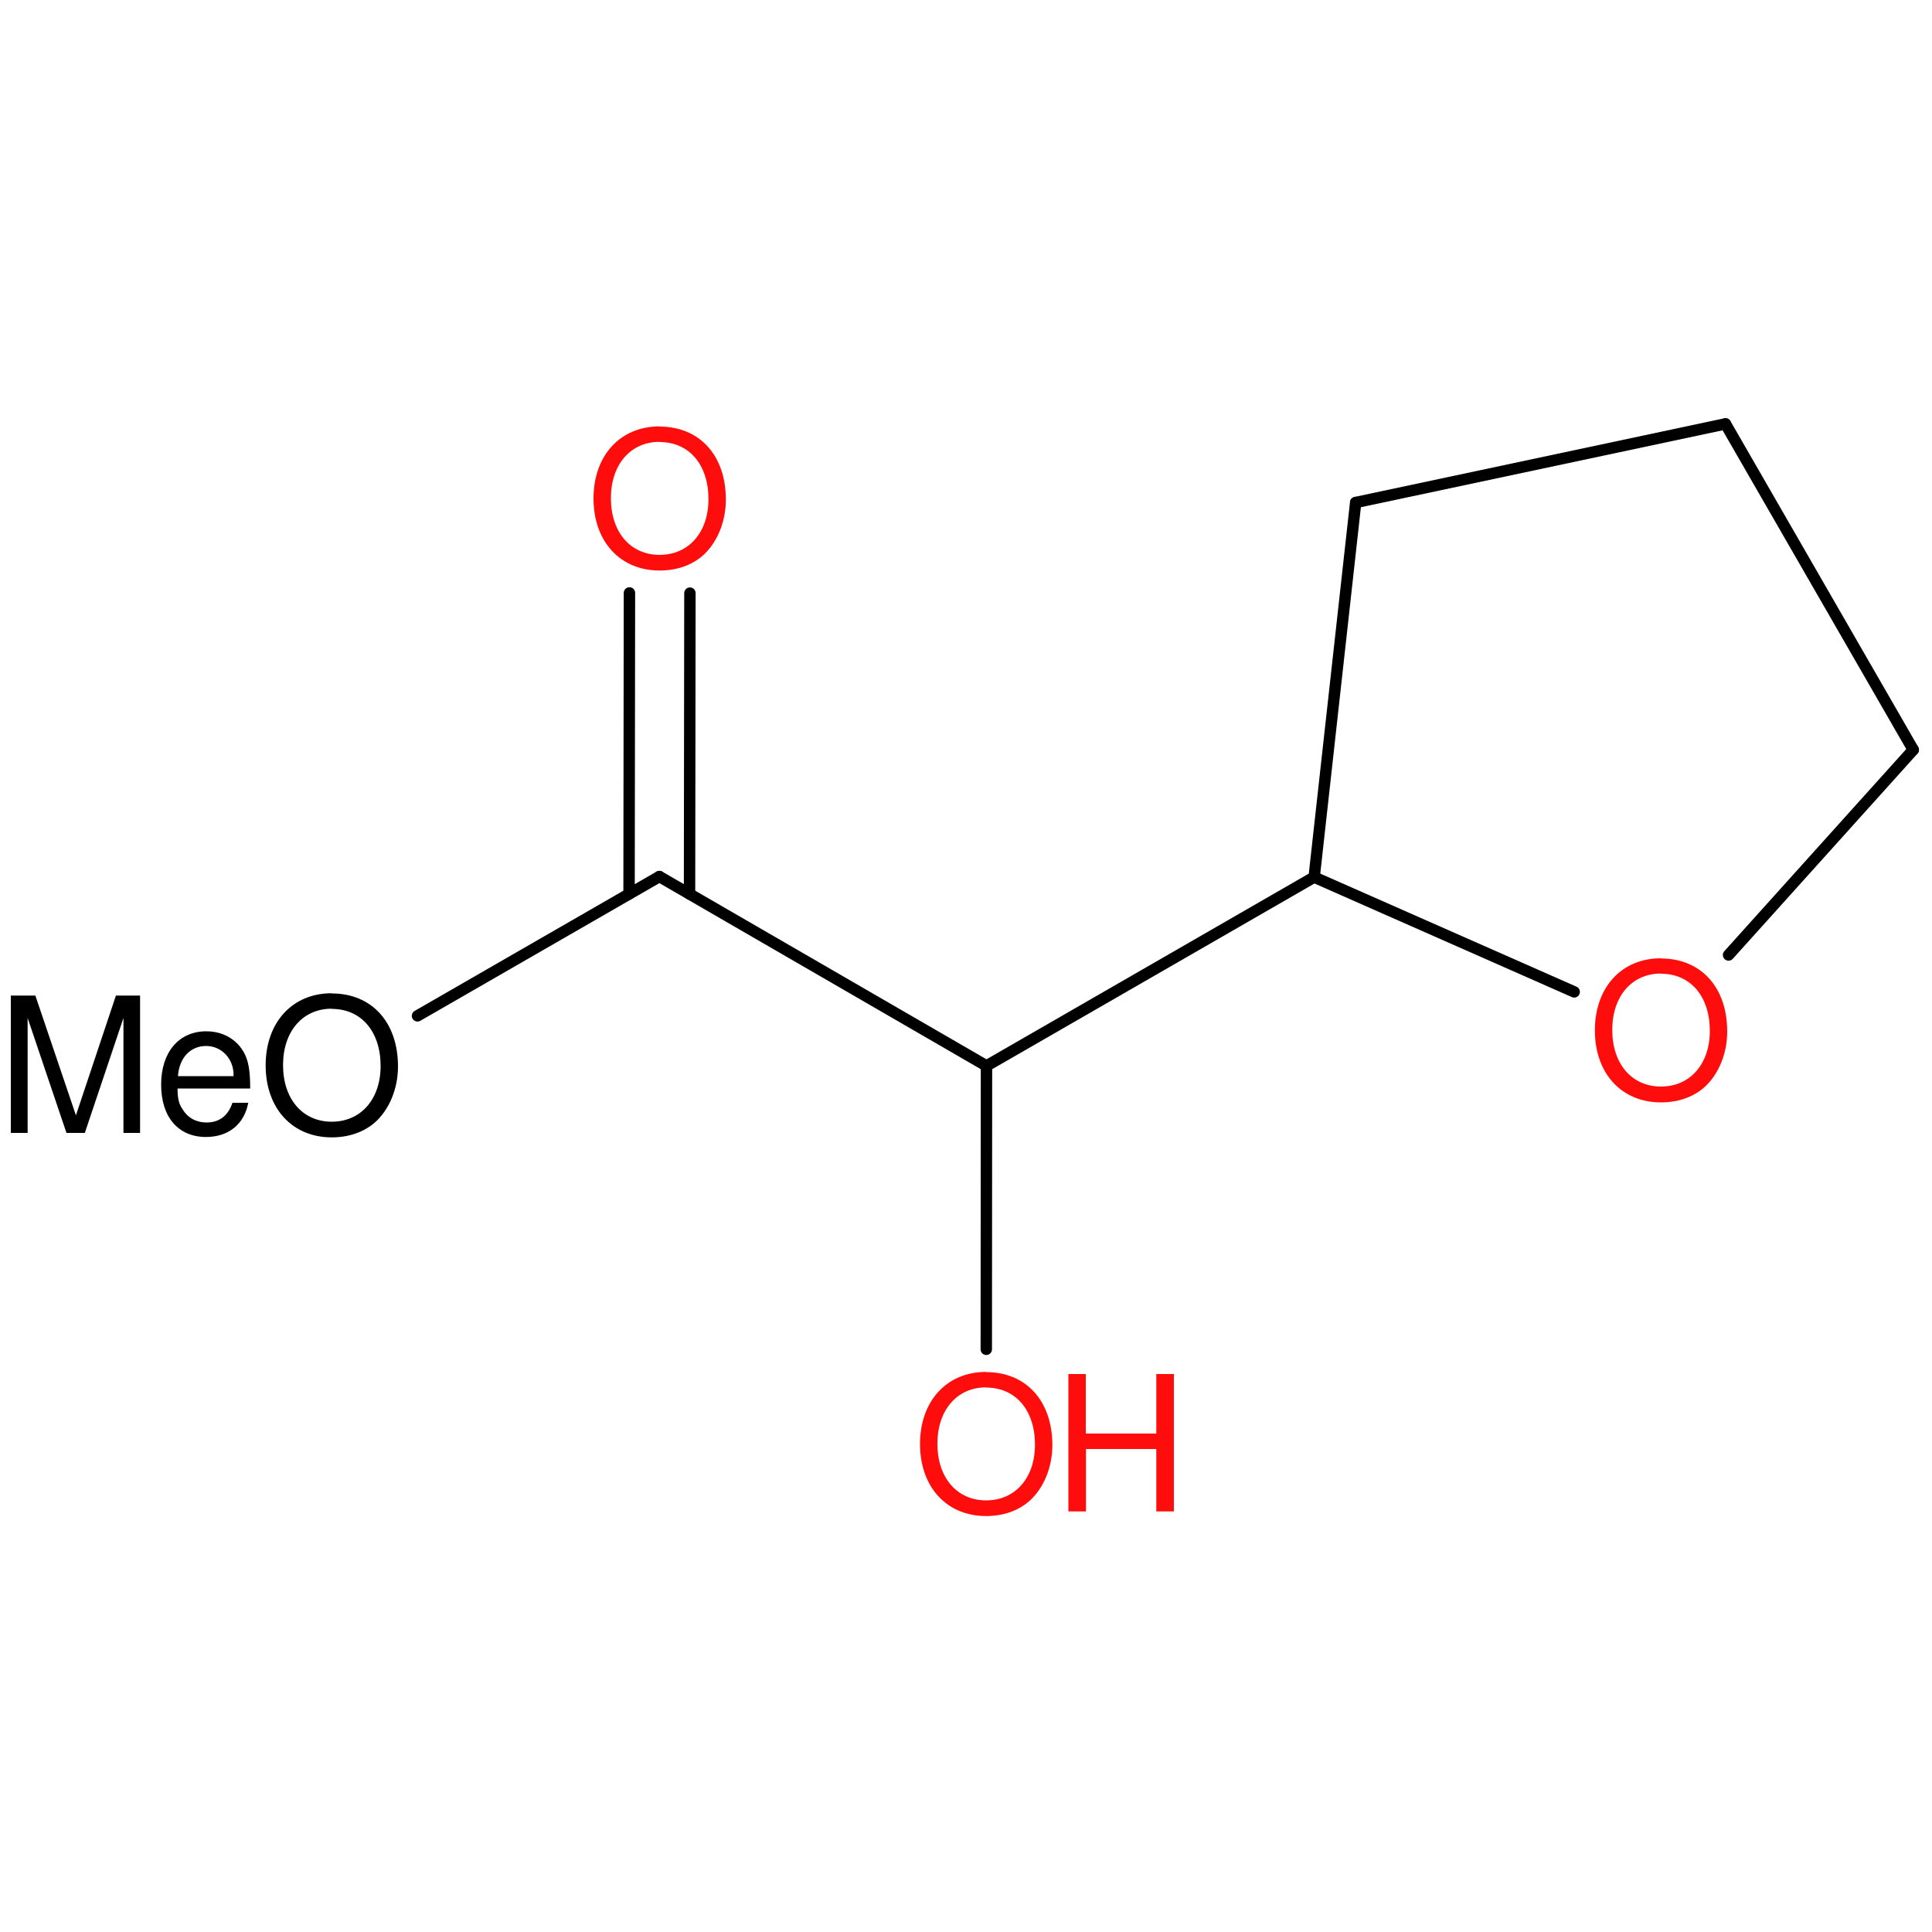 <?xml version='1.0' encoding='UTF-8'?>
<!DOCTYPE svg PUBLIC "-//W3C//DTD SVG 1.1//EN" "http://www.w3.org/Graphics/SVG/1.1/DTD/svg11.dtd">
<svg version='1.2' xmlns='http://www.w3.org/2000/svg' xmlns:xlink='http://www.w3.org/1999/xlink' width='100.0mm' height='100.0mm' viewBox='0 0 100.0 100.0'>
  <desc>Generated by the Chemistry Development Kit (http://github.com/cdk)</desc>
  <g stroke-linecap='round' stroke-linejoin='round' stroke='#000000' stroke-width='.59' fill='#FF0D0D'>
    <rect x='.0' y='.0' width='100.0' height='100.0' fill='none' stroke='none'/>
    <g id='mol1' class='mol'>
      <line id='mol1bnd2' class='bond' x1='21.61' y1='52.58' x2='34.13' y2='45.37'/>
      <g id='mol1bnd3' class='bond'>
        <line x1='32.56' y1='46.27' x2='32.58' y2='30.69'/>
        <line x1='35.69' y1='46.27' x2='35.71' y2='30.7'/>
      </g>
      <line id='mol1bnd4' class='bond' x1='34.13' y1='45.37' x2='51.06' y2='55.17'/>
      <line id='mol1bnd5' class='bond' x1='51.06' y1='55.17' x2='68.02' y2='45.4'/>
      <line id='mol1bnd6' class='bond' x1='68.02' y1='45.4' x2='70.17' y2='26.01'/>
      <line id='mol1bnd7' class='bond' x1='70.17' y1='26.01' x2='89.31' y2='21.94'/>
      <line id='mol1bnd8' class='bond' x1='89.31' y1='21.94' x2='99.03' y2='38.81'/>
      <line id='mol1bnd9' class='bond' x1='99.03' y1='38.81' x2='89.47' y2='49.43'/>
      <line id='mol1bnd10' class='bond' x1='68.02' y1='45.4' x2='81.48' y2='51.34'/>
      <line id='mol1bnd11' class='bond' x1='51.06' y1='55.17' x2='51.05' y2='69.84'/>
      <path id='mol1atm2' class='atom' d='M4.39 58.64l2.0 -5.95v5.95h.86v-7.11h-1.25l-2.07 6.2l-2.1 -6.2h-1.27v7.11h.87v-5.95l2.01 5.95h.95zM12.95 56.35c.0 -.77 -.06 -1.24 -.21 -1.63c-.33 -.83 -1.11 -1.34 -2.06 -1.34c-1.43 .0 -2.34 1.09 -2.34 2.76c.0 1.68 .89 2.71 2.32 2.71c1.17 .0 1.98 -.66 2.19 -1.77h-.82c-.22 .67 -.68 1.02 -1.34 1.02c-.52 .0 -.96 -.23 -1.23 -.67c-.2 -.28 -.27 -.57 -.27 -1.09h3.76zM9.21 55.7c.07 -.95 .64 -1.56 1.46 -1.56c.8 .0 1.42 .66 1.42 1.5c.0 .01 .0 .04 -.01 .06h-2.87zM17.17 51.41c-2.04 .0 -3.42 1.51 -3.42 3.73c.0 2.23 1.38 3.73 3.42 3.73c.87 .0 1.63 -.26 2.21 -.75c.76 -.66 1.22 -1.76 1.22 -2.92c.0 -2.28 -1.35 -3.78 -3.43 -3.78zM17.17 52.22c1.53 .0 2.53 1.17 2.53 2.96c.0 1.71 -1.02 2.88 -2.53 2.88c-1.5 .0 -2.52 -1.17 -2.52 -2.93c.0 -1.75 1.02 -2.92 2.52 -2.92z' stroke='none' fill='#000000'/>
      <path id='mol1atm4' class='atom' d='M34.14 22.07c-2.04 .0 -3.42 1.51 -3.42 3.73c.0 2.23 1.38 3.73 3.42 3.73c.87 .0 1.63 -.26 2.21 -.75c.76 -.66 1.22 -1.76 1.22 -2.92c.0 -2.28 -1.35 -3.78 -3.43 -3.78zM34.14 22.88c1.53 .0 2.53 1.17 2.53 2.96c.0 1.71 -1.02 2.88 -2.53 2.88c-1.5 .0 -2.52 -1.17 -2.52 -2.93c.0 -1.75 1.02 -2.92 2.52 -2.92z' stroke='none'/>
      <path id='mol1atm10' class='atom' d='M85.97 49.6c-2.04 .0 -3.42 1.51 -3.42 3.73c.0 2.23 1.38 3.73 3.42 3.73c.87 .0 1.63 -.26 2.21 -.75c.76 -.66 1.22 -1.76 1.22 -2.92c.0 -2.28 -1.35 -3.78 -3.43 -3.78zM85.97 50.4c1.53 .0 2.53 1.17 2.53 2.96c.0 1.71 -1.02 2.88 -2.53 2.88c-1.5 .0 -2.52 -1.17 -2.52 -2.93c.0 -1.75 1.02 -2.92 2.52 -2.92z' stroke='none'/>
      <g id='mol1atm11' class='atom'>
        <path d='M51.04 71.01c-2.04 .0 -3.42 1.51 -3.42 3.73c.0 2.23 1.38 3.73 3.42 3.73c.87 .0 1.63 -.26 2.21 -.75c.76 -.66 1.22 -1.76 1.22 -2.92c.0 -2.28 -1.35 -3.78 -3.43 -3.78zM51.04 71.82c1.53 .0 2.53 1.17 2.53 2.96c.0 1.71 -1.02 2.88 -2.53 2.88c-1.5 .0 -2.52 -1.17 -2.52 -2.93c.0 -1.75 1.02 -2.92 2.52 -2.92z' stroke='none'/>
        <path d='M59.85 75.0v3.23h.91v-7.11h-.91v3.08h-3.65v-3.08h-.9v7.11h.91v-3.23h3.64z' stroke='none'/>
      </g>
    </g>
  </g>
</svg>
